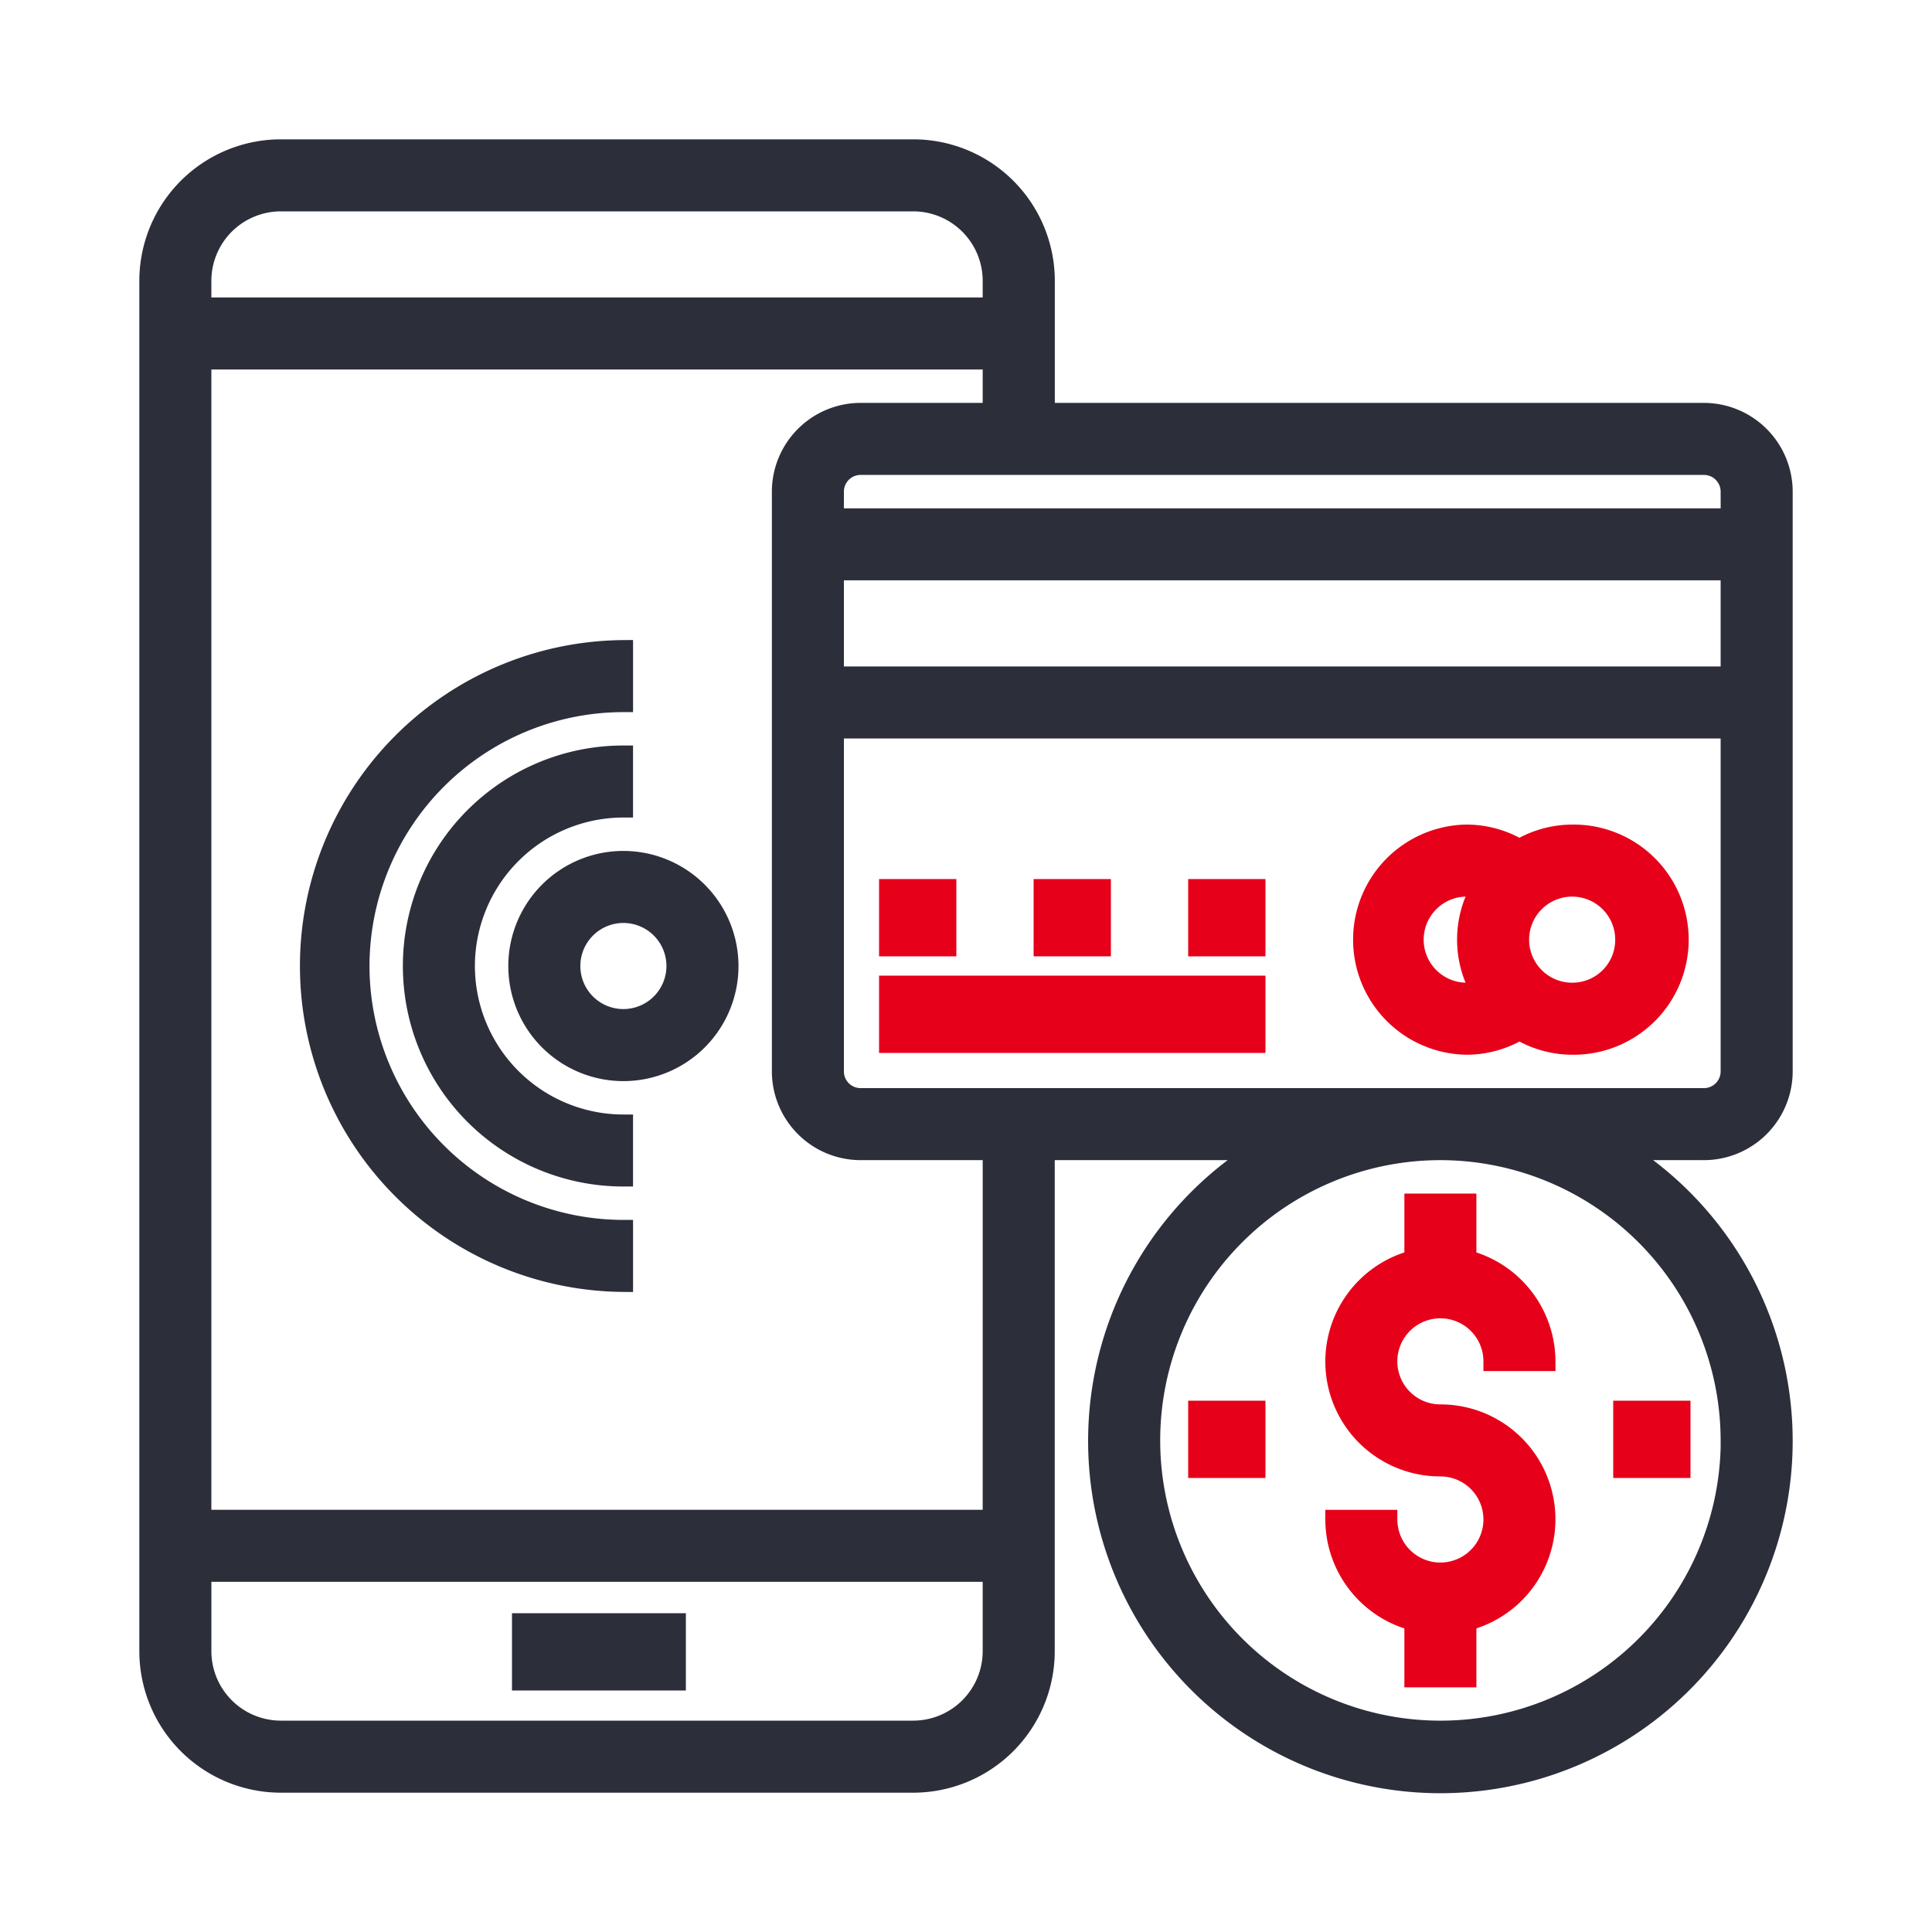 <?xml version="1.0" encoding="UTF-8"?><svg xmlns="http://www.w3.org/2000/svg" width="100" height="100" viewBox="0 0 100 100"><defs><style>.a{fill:#fff;}.b{fill:#2c2e3a;stroke:#2c2e3a;}.c{fill:#e60019;stroke:#e60019;}</style></defs><g transform="translate(-692 -4328)"><g transform="translate(0 1298)"><rect class="a" width="100" height="100" transform="translate(692 3030)"/><g transform="translate(-288.288 20.712)"><g transform="translate(988 3017)"><rect class="b" width="8" height="3" transform="translate(19.288 76.288)"/><path class="b" d="M85.577,48.745V18.734a4.1,4.1,0,0,0-4.092-4.092h-34.1V7.821A6.828,6.828,0,0,0,40.56,1H7.821A6.828,6.828,0,0,0,1,7.821V78.756a6.828,6.828,0,0,0,6.821,6.821H40.56a6.828,6.828,0,0,0,6.821-6.821V52.837H58.436a17.734,17.734,0,1,0,18.814,0h4.234A4.1,4.1,0,0,0,85.577,48.745ZM36.468,22.826H82.848v5.457H36.468Zm46.381-4.092V20.1H36.468V18.734a1.365,1.365,0,0,1,1.364-1.364H81.484A1.365,1.365,0,0,1,82.848,18.734ZM7.821,3.728H40.56a4.1,4.1,0,0,1,4.092,4.092V9.185H3.728V7.821A4.1,4.1,0,0,1,7.821,3.728ZM40.56,82.848H7.821a4.1,4.1,0,0,1-4.092-4.092V74.664H44.652v4.092A4.1,4.1,0,0,1,40.56,82.848Zm4.092-10.913H3.728V11.913H44.652v2.728H37.832a4.1,4.1,0,0,0-4.092,4.092V48.745a4.1,4.1,0,0,0,4.092,4.092h6.821Zm38.2-4.092A15.006,15.006,0,1,1,67.843,52.837,15.023,15.023,0,0,1,82.848,67.843ZM37.832,50.109a1.365,1.365,0,0,1-1.364-1.364V31.011H82.848V48.745a1.365,1.365,0,0,1-1.364,1.364Z" transform="translate(-1 -1)"/><path class="c" d="M57.913,27a5.381,5.381,0,0,0-2.728.756A5.381,5.381,0,0,0,52.457,27a5.457,5.457,0,0,0,0,10.913,5.381,5.381,0,0,0,2.728-.756,5.381,5.381,0,0,0,2.728.756,5.457,5.457,0,1,0,0-10.913Zm-4.765,8.092a2.625,2.625,0,0,1-.692.093,2.728,2.728,0,0,1,0-5.457,2.625,2.625,0,0,1,.692.093,5.367,5.367,0,0,0,0,5.271Zm4.765.093a2.728,2.728,0,1,1,2.728-2.728A2.719,2.719,0,0,1,57.913,35.185Z" transform="translate(15.75 8.468)"/><rect class="c" width="3" height="3" transform="translate(38.288 38.288)"/><rect class="c" width="3" height="3" transform="translate(46.288 38.288)"/><rect class="c" width="3" height="3" transform="translate(54.288 38.288)"/><rect class="c" width="19" height="3" transform="translate(38.288 43.288)"/><path class="c" d="M51.457,60.1a2.731,2.731,0,0,1-2.728-2.728H46a5.449,5.449,0,0,0,4.092,5.263v2.922h2.728V62.633a5.445,5.445,0,0,0-1.364-10.719,2.728,2.728,0,1,1,2.728-2.728h2.728a5.449,5.449,0,0,0-4.092-5.263V41H50.092v2.922a5.445,5.445,0,0,0,1.364,10.719,2.728,2.728,0,0,1,0,5.457Z" transform="translate(15.386 13.566)"/><path class="b" d="M20.457,28a5.457,5.457,0,1,0,5.457,5.457A5.462,5.462,0,0,0,20.457,28Zm0,8.185a2.728,2.728,0,1,1,2.728-2.728A2.731,2.731,0,0,1,20.457,36.185Z" transform="translate(4.098 8.832)"/><path class="b" d="M13.728,34.913a8.193,8.193,0,0,1,8.185-8.185V24a10.913,10.913,0,0,0,0,21.826V43.1A8.193,8.193,0,0,1,13.728,34.913Z" transform="translate(2.641 7.375)"/><path class="b" d="M9.728,36.37A13.657,13.657,0,0,1,23.37,22.728V20a16.37,16.37,0,0,0,0,32.739V50.011A13.657,13.657,0,0,1,9.728,36.37Z" transform="translate(1.185 5.919)"/><rect class="c" width="3" height="3" transform="translate(76.288 65.288)"/><rect class="c" width="3" height="3" transform="translate(54.288 65.288)"/></g></g></g></g></svg>